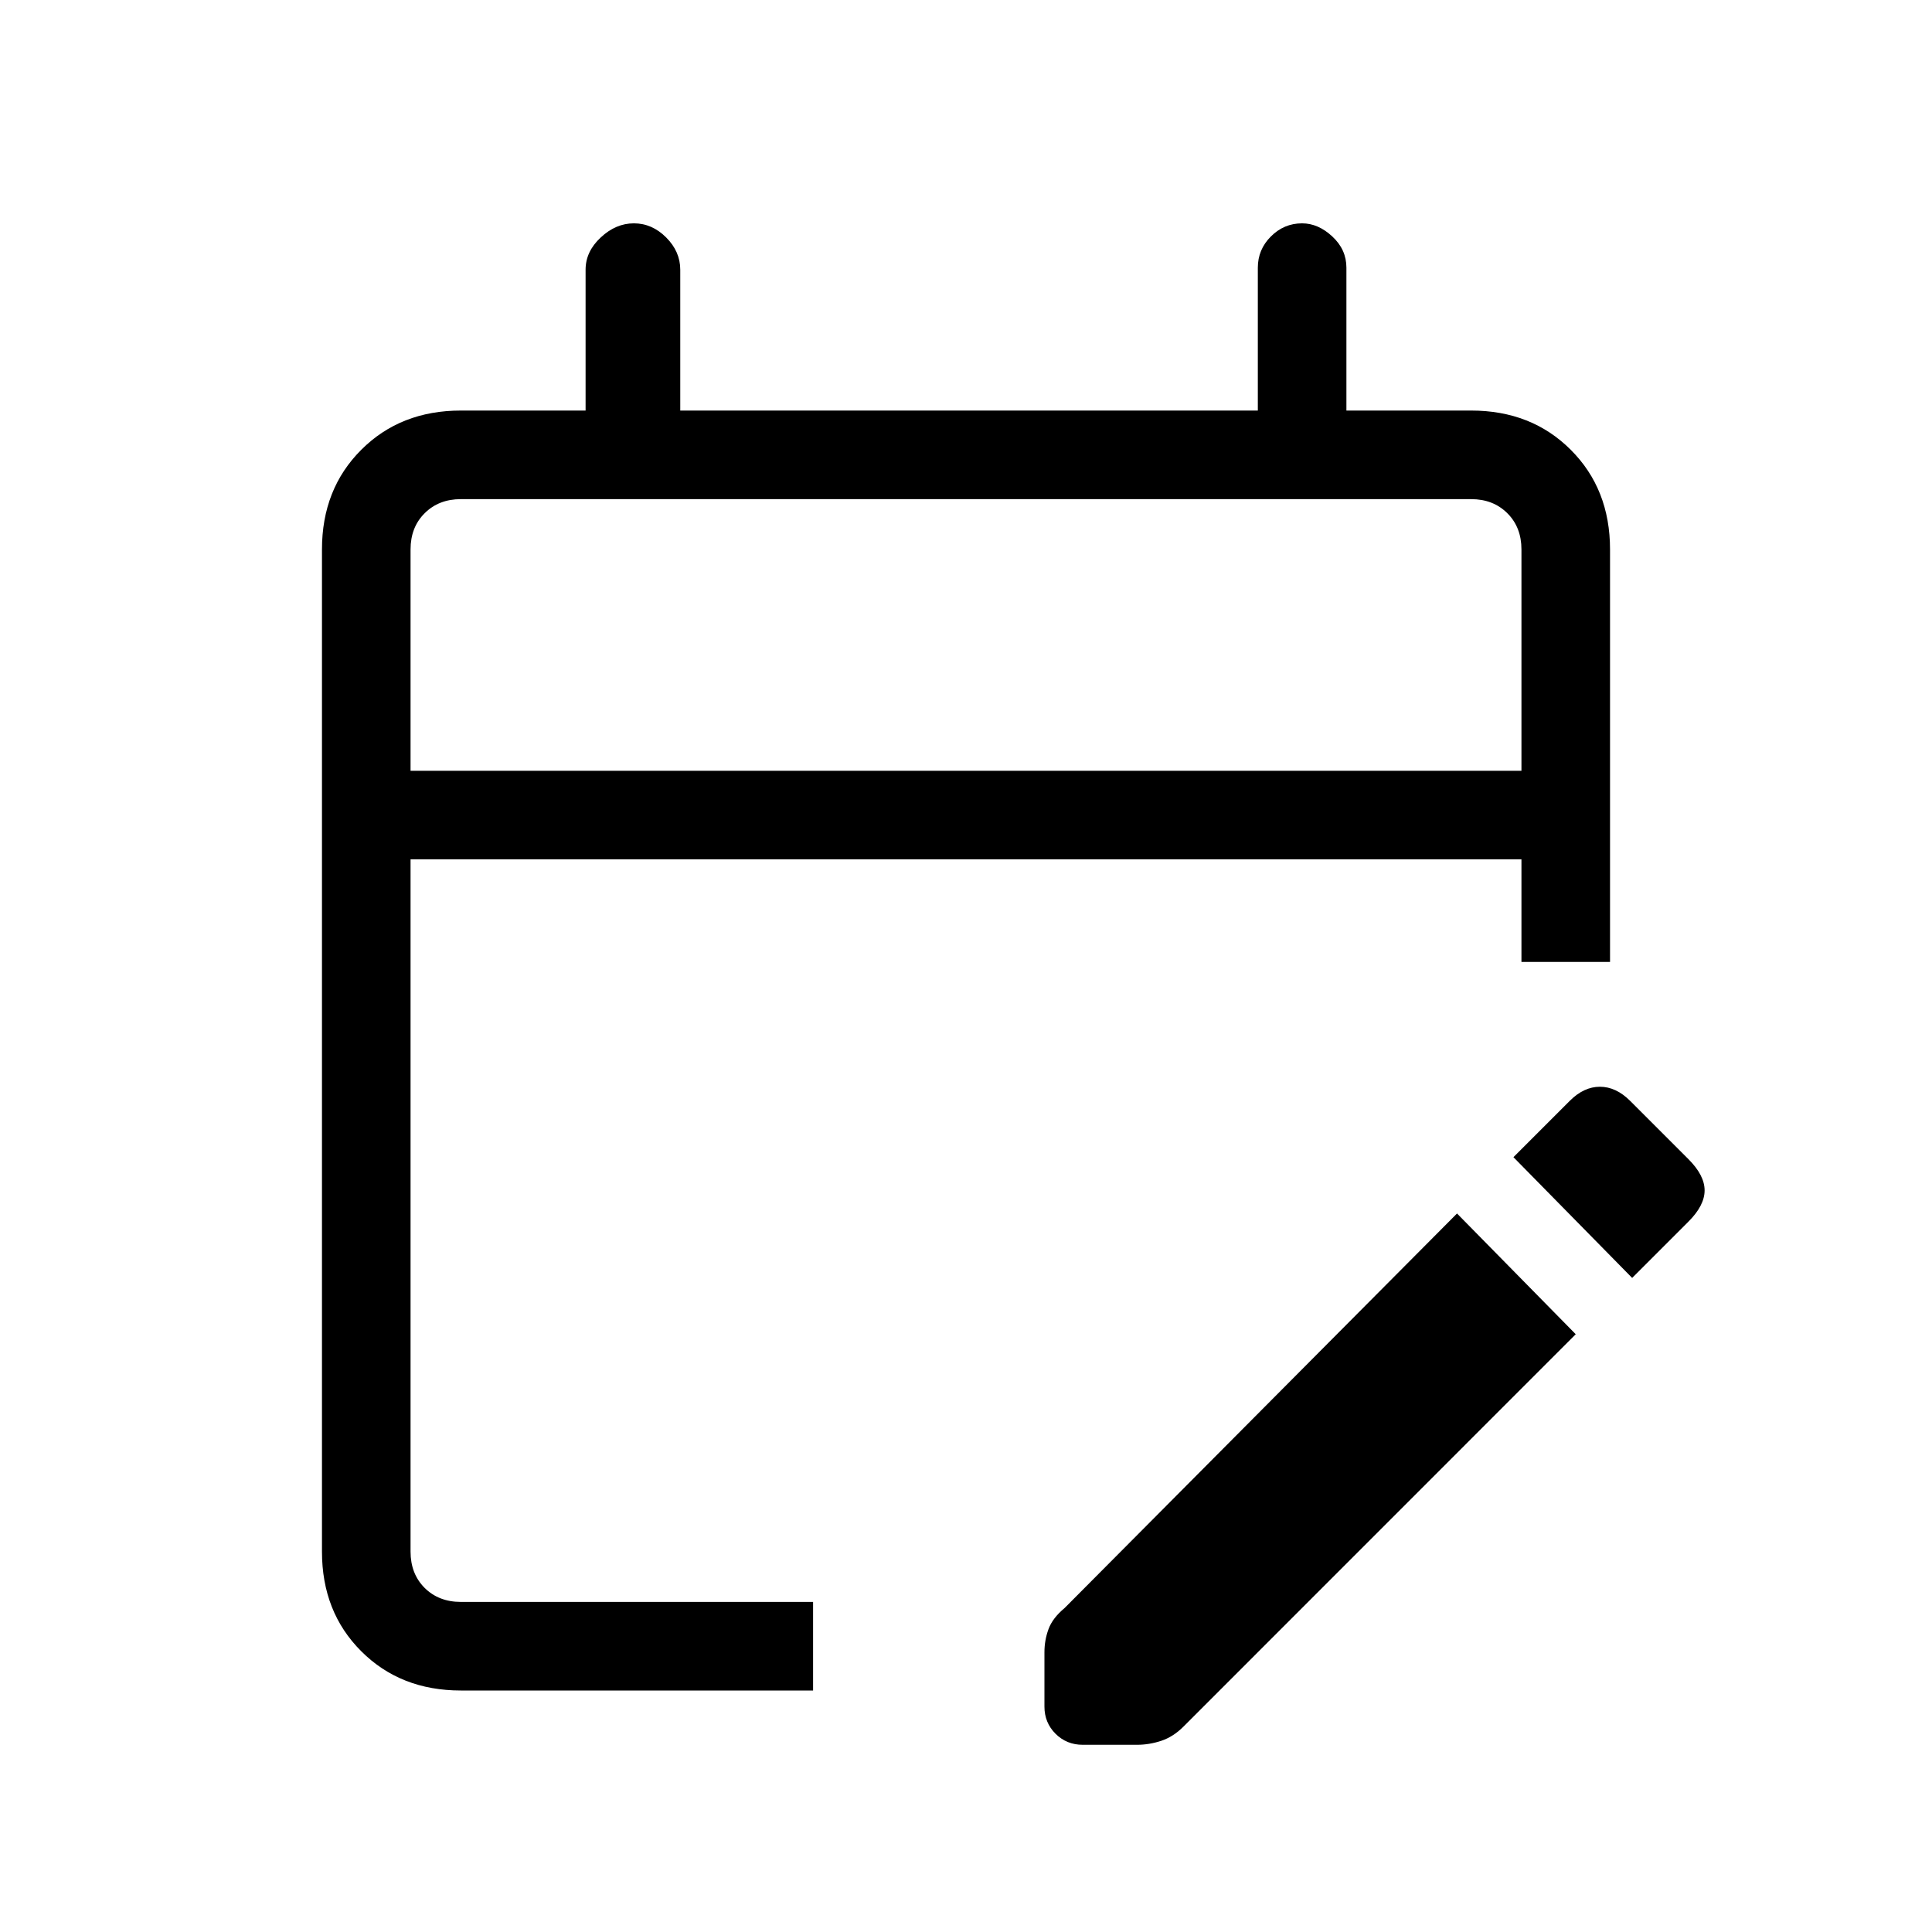 <svg xmlns="http://www.w3.org/2000/svg" height="20" width="20"><path d="M4.771 17.5q-.625 0-1.031-.406-.407-.406-.407-1.032V5.688q0-.626.407-1.032.406-.406 1.031-.406h1.291V2.792q0-.188.157-.334.156-.146.343-.146.188 0 .334.146.146.146.146.334V4.25h5.979V2.771q0-.188.135-.323.136-.136.323-.136.167 0 .313.136.146.135.146.323V4.25h1.291q.625 0 1.031.406.407.406.407 1.032v4.27h-.917V8.896H4.25v7.166q0 .23.146.376.146.145.375.145h3.646v.917ZM4.25 7.979h11.5V5.688q0-.23-.146-.375-.146-.146-.375-.146H4.771q-.229 0-.375.146-.146.145-.146.375Zm12.646 5.25-1.229-1.25.583-.583q.146-.146.312-.146.167 0 .313.146l.604.604q.167.167.167.323t-.167.323Zm-6.084 4.438v-.563q0-.125.042-.239.042-.115.167-.219l4.062-4.084 1.229 1.25-4.062 4.063q-.104.104-.229.146-.125.041-.25.041h-.563q-.166 0-.281-.114-.115-.115-.115-.281ZM4.25 7.979V5.167v2.812Z"/></svg>
